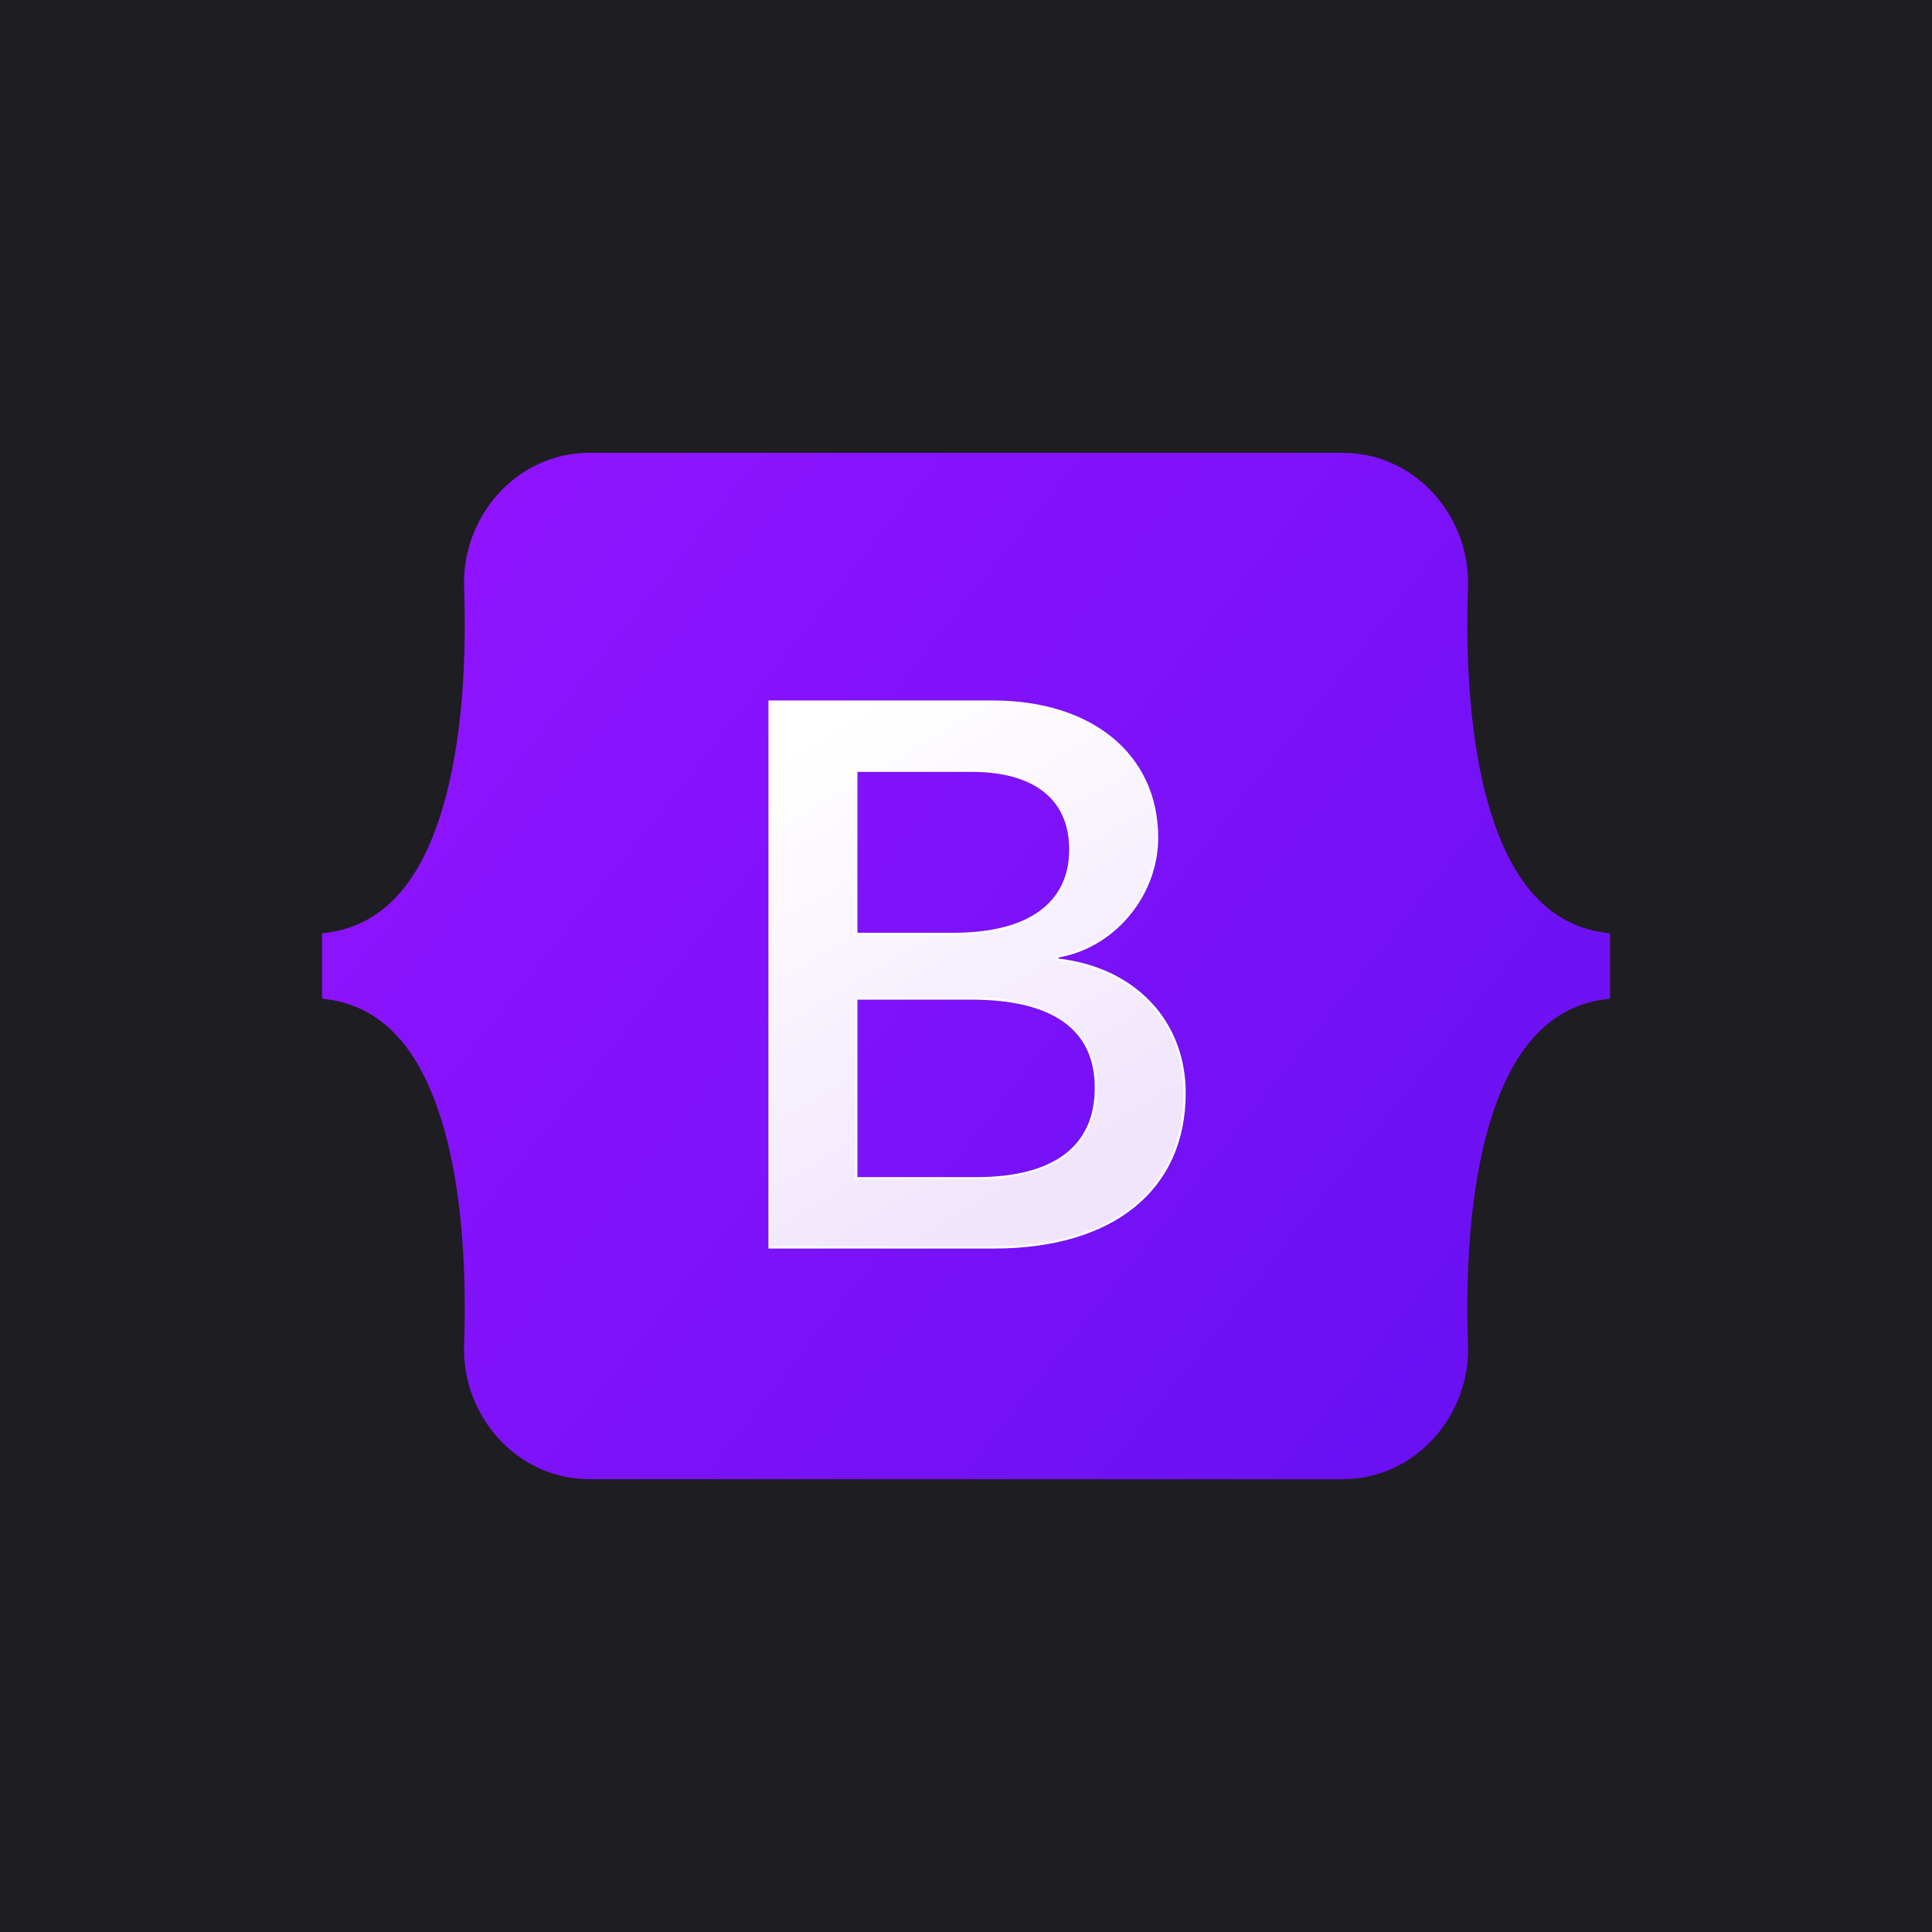 <svg width="84" height="84" viewBox="0 0 84 84" fill="none" xmlns="http://www.w3.org/2000/svg">
<rect width="84" height="84" fill="#1E1D21"/>
<path d="M20.178 25.519C20.072 22.485 22.436 19.688 25.631 19.688H58.373C61.568 19.688 63.932 22.485 63.826 25.519C63.725 28.434 63.857 32.209 64.807 35.288C65.76 38.376 67.368 40.327 70 40.578V43.422C67.368 43.673 65.76 45.624 64.807 48.712C63.857 51.791 63.725 55.566 63.826 58.481C63.932 61.515 61.568 64.312 58.373 64.312H25.631C22.436 64.312 20.072 61.515 20.178 58.481C20.279 55.566 20.147 51.791 19.197 48.712C18.244 45.624 16.633 43.673 14 43.422V40.578C16.633 40.327 18.244 38.376 19.197 35.288C20.147 32.209 20.279 28.434 20.178 25.519Z" fill="url(#paint0_linear_922_1145)"/>
<g filter="url(#filter0_d_922_1145)">
<path d="M43.214 53.862C48.388 53.862 51.505 51.33 51.505 47.152C51.505 43.994 49.281 41.708 45.978 41.346V41.214C48.404 40.819 50.309 38.566 50.309 36.049C50.309 32.464 47.478 30.128 43.164 30.128H33.458V53.862H43.214ZM37.233 33.138H42.254C44.984 33.138 46.534 34.355 46.534 36.559C46.534 38.911 44.731 40.227 41.462 40.227H37.233V33.138ZM37.233 50.852V43.04H42.22C45.792 43.04 47.646 44.356 47.646 46.922C47.646 49.487 45.843 50.852 42.439 50.852H37.233Z" fill="url(#paint1_linear_922_1145)"/>
<path d="M43.214 53.862C48.388 53.862 51.505 51.33 51.505 47.152C51.505 43.994 49.281 41.708 45.978 41.346V41.214C48.404 40.819 50.309 38.566 50.309 36.049C50.309 32.464 47.478 30.128 43.164 30.128H33.458V53.862H43.214ZM37.233 33.138H42.254C44.984 33.138 46.534 34.355 46.534 36.559C46.534 38.911 44.731 40.227 41.462 40.227H37.233V33.138ZM37.233 50.852V43.04H42.22C45.792 43.04 47.646 44.356 47.646 46.922C47.646 49.487 45.843 50.852 42.439 50.852H37.233Z" stroke="white" stroke-width="0.094"/>
</g>
<defs>
<filter id="filter0_d_922_1145" x="31.911" y="28.956" width="21.141" height="26.828" filterUnits="userSpaceOnUse" color-interpolation-filters="sRGB">
<feFlood flood-opacity="0" result="BackgroundImageFix"/>
<feColorMatrix in="SourceAlpha" type="matrix" values="0 0 0 0 0 0 0 0 0 0 0 0 0 0 0 0 0 0 127 0" result="hardAlpha"/>
<feOffset dy="0.375"/>
<feGaussianBlur stdDeviation="0.75"/>
<feColorMatrix type="matrix" values="0 0 0 0 0 0 0 0 0 0 0 0 0 0 0 0 0 0 0.15 0"/>
<feBlend mode="normal" in2="BackgroundImageFix" result="effect1_dropShadow_922_1145"/>
<feBlend mode="normal" in="SourceGraphic" in2="effect1_dropShadow_922_1145" result="shape"/>
</filter>
<linearGradient id="paint0_linear_922_1145" x1="22.321" y1="20.869" x2="71.256" y2="59.713" gradientUnits="userSpaceOnUse">
<stop stop-color="#9013FE"/>
<stop offset="1" stop-color="#6610F2"/>
</linearGradient>
<linearGradient id="paint1_linear_922_1145" x1="35.165" y1="31.69" x2="46.103" y2="50.189" gradientUnits="userSpaceOnUse">
<stop stop-color="white"/>
<stop offset="1" stop-color="#F1E5FC"/>
</linearGradient>
</defs>
</svg>
